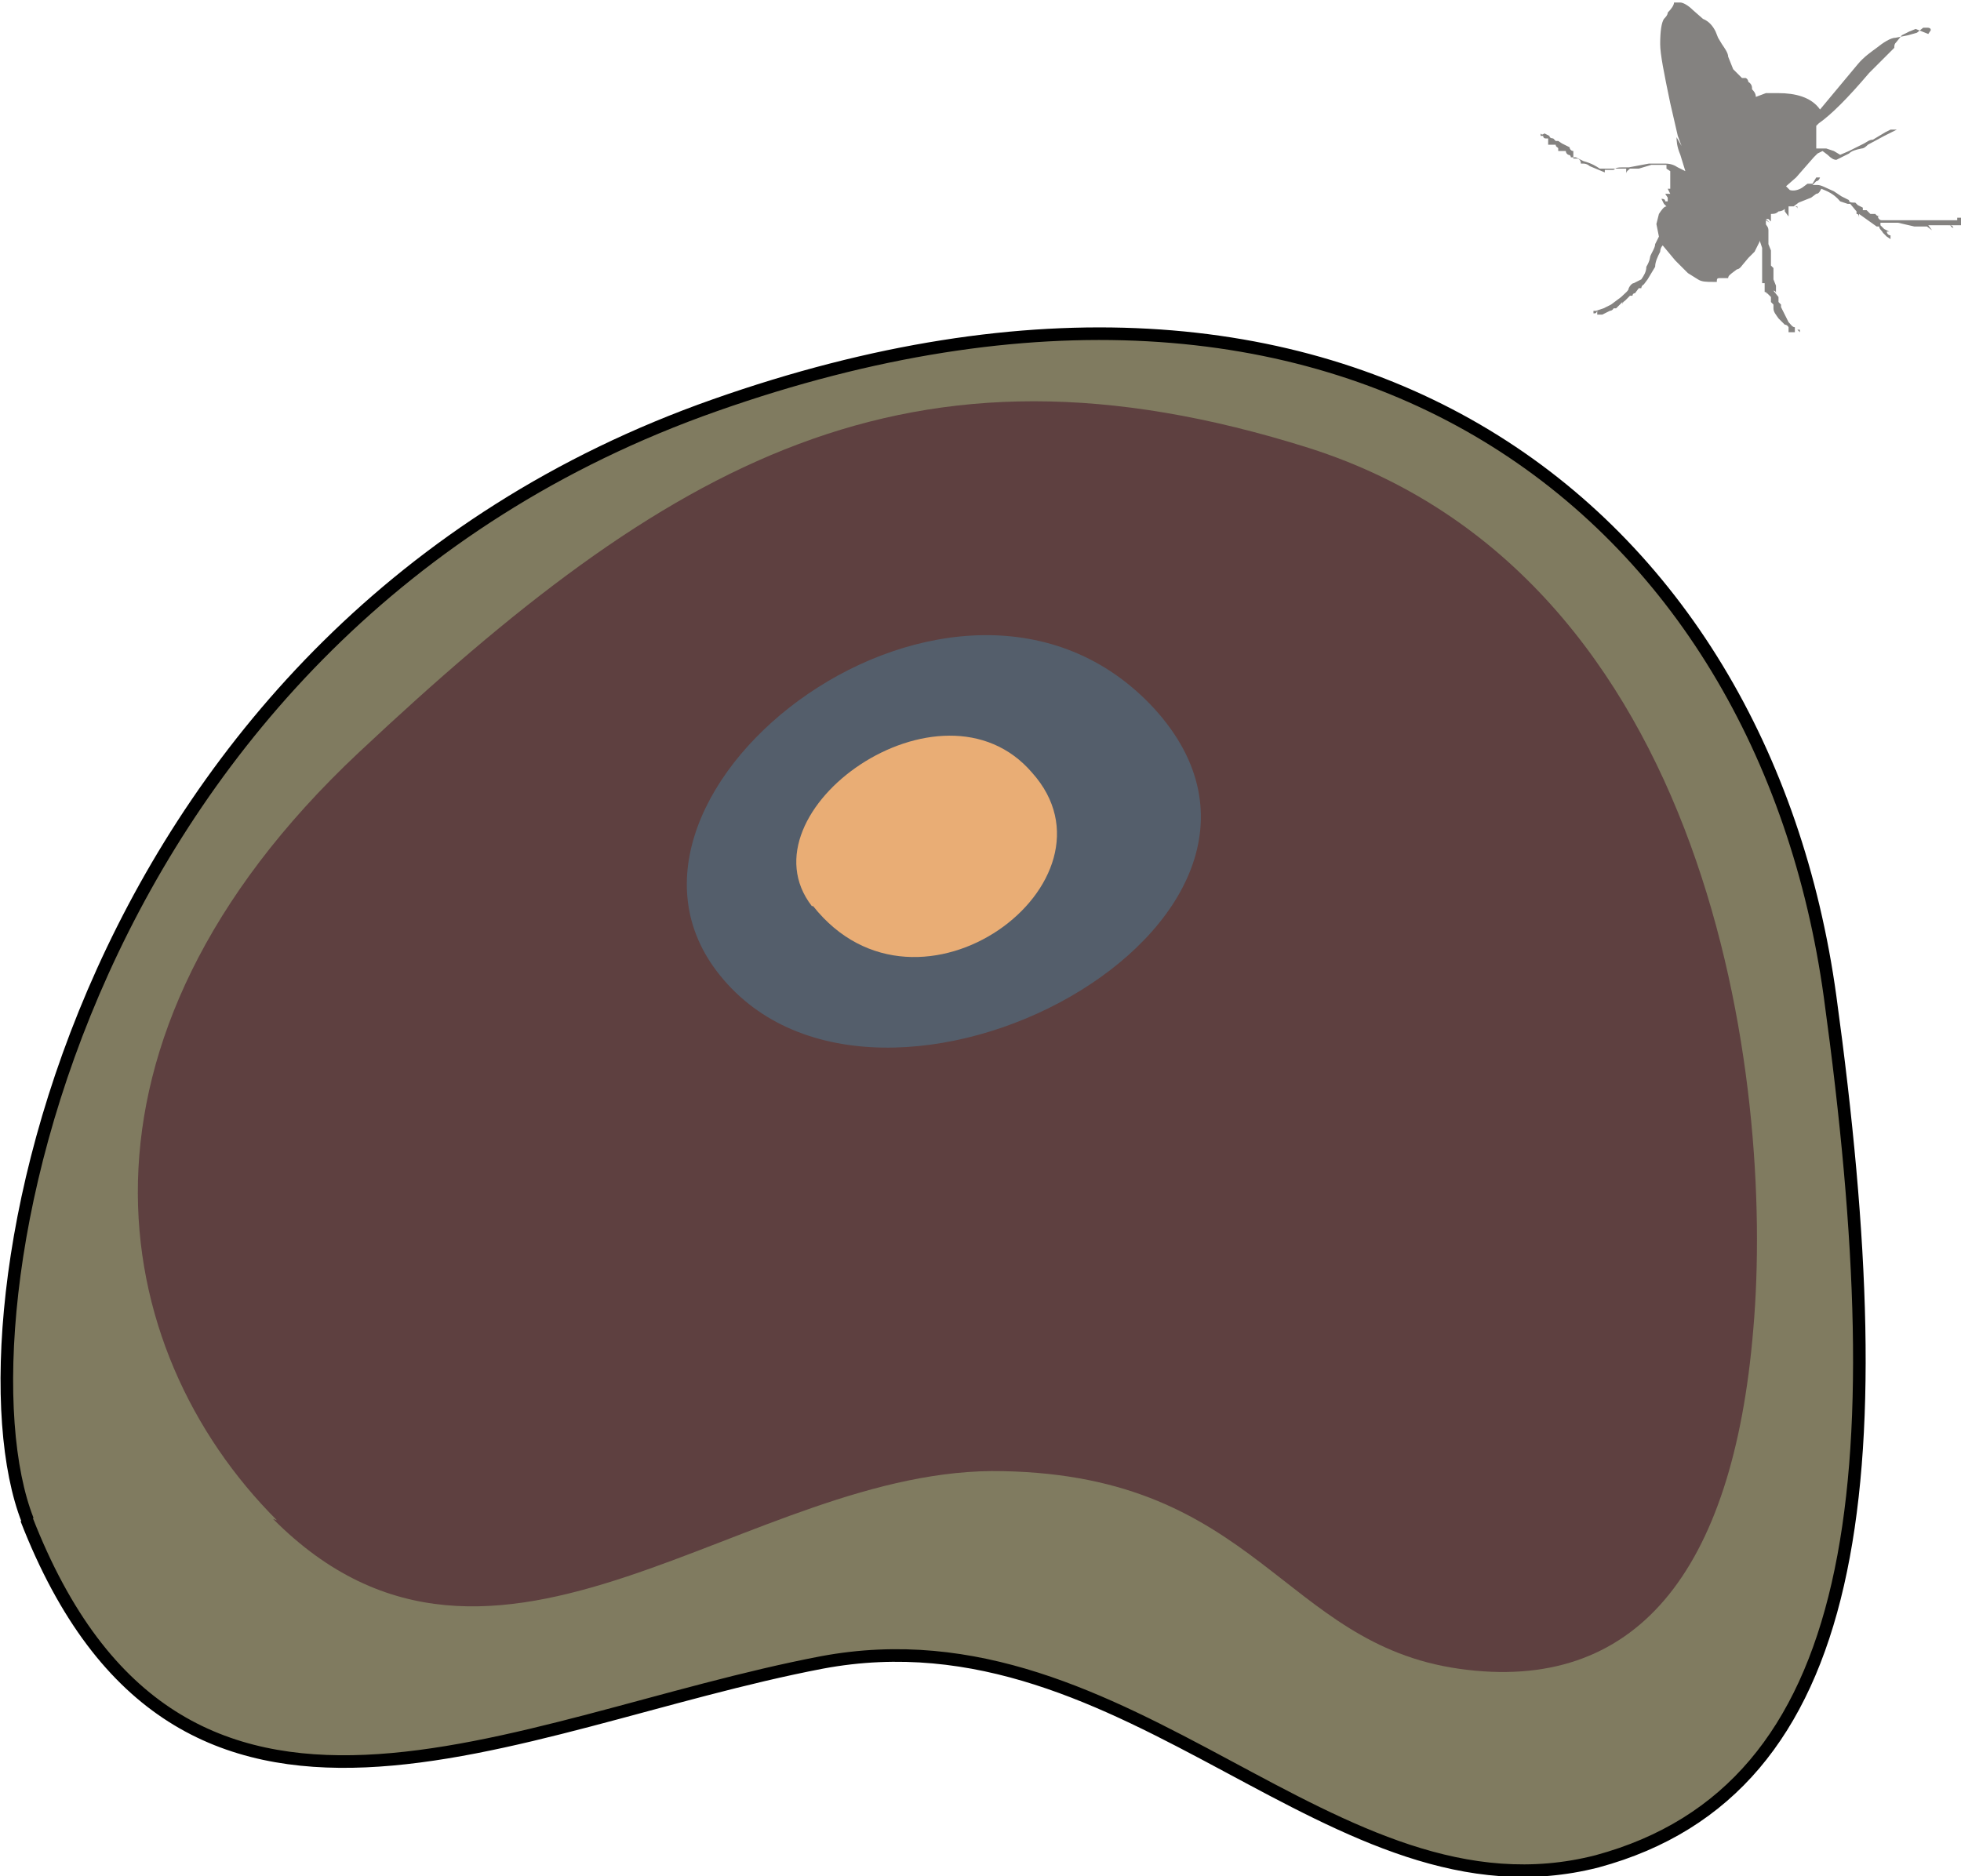 <svg xmlns="http://www.w3.org/2000/svg" height="149.1" width="155.8"><path d="M-167 650.8c1.5-.3 2.6-.5 4.6-.7l.4-1c-3.5 0-13 0-17.6 1.4 0 1-.2 1.7-.3 2.5 8-1.2 11-1.8 13-2.2zM-160.5 650.4c2.2.7 6 2.2 8 5.4 0 .3.2.6.3.8v-.2c-.7-2.7-3.5-5-8-7l-.3 1zM-149 611.6c-3.3 5.2-3.4 10.3-3.4 11 2.5 0 5 .2 7.2.7v-.4c0-2-.4-7.6 5.3-12 2.6-1.8 5-5.7 6-7.7-1.8-.8-3.8-1.5-6-2.2-1.8-.4-3.6-1-5.4-1.2 0 2-.3 7-3.5 11.8z" fill="none"/><path d="M-138.8 612.7c-5 3.7-4.6 8.4-4.5 10.2v.8c2 .5 3.7 1.2 5.2 2 0-.8.3-2 .6-3 1-4.7 5.7-7.7 9.7-10.3 1.8-1 3.5-2.2 4.8-3.4-1-.7-4.4-2.8-9-5-1.3 2.2-4 6.5-6.8 8.7zM-154.5 644.6c1.3 1 3.3 2.3 5 4.2 1.7 1.6 3 3.3 3.7 5v-.8c-.8-3.4-3.4-6.6-8-9.5l-.7 1zM-168.6 613.4v3c-.3 3.5-.6 7.3 1.3 9.5 1.7-1 3.3-1.5 4.8-2-.6-3-.7-9 1.2-12.7 2-3.8 1-9.7.5-11.5-4.7 1-9 2.7-13.2 5.5 1.6 1.3 5.3 4.7 5.4 8zM-150.4 610.5c3-4.7 3.2-9.6 3.2-11-4-.5-8-.5-11.7 0 .5 2 1.5 8.4-.6 12.7-1.7 3.5-1.4 9-1 11.4 2-.5 4.2-.8 6.4-1 0-.8 0-6.4 3.8-12zM-136 645.3l.7-.8-6-11.2-2-.5c2 3.8 5.2 10 7.3 12.5zM-156.2 643.6l.7-1c-3.6-1-14.3-4.3-18.4-3.8-.3 0-.7 0-.8-.5l-1.2 1.4c4 1 16 3.2 19.8 4zM-144.8 645.5l.7-.6c-3.8-4.7-15-13-15.2-13 0-.2 0-.2-.2-.3-.4 0-.8 0-1.3.2 5 4.5 13.5 11.6 16 13.5zM-134.3 646.3c3 1.3 10.8 5 15.4 10.7-2.6-4.2-7.7-8-14.8-11l-.5.3zM-143 646.6c4.7 3 7.7 6.8 9.5 9.8-1.6-5.8-7.3-9.2-9-10.2l-.6.4z" fill="none"/><path d="M-144.6 629.8c1.4.3 4 .8 6 1.7v-2.7c-4-3-13.2-4.8-22-2.5-3.8 1-8.4 3-12 6.8 3-1.7 6.6-3 11.4-3.7 7-1 13.4 0 16.6.5zM-111.5 649.5c-.3 0-.5-.3-.6-.6-2.6-.5-4.8-1-7-1.3 1.2 1.5 4.3 4 12.3 6 10.8 2.6 18 5 20.7 6v-1.3c-2.8-1-17.5-5.7-25.5-9z" fill="none"/><path stroke-miterlimit="10" d="M2.2 120.8c-6.3-16 4-70.8 54.6-88.6 50.5-17.8 83.3 8.5 88.6 47 5.3 38.6 2.5 63-18.5 68.7-21 5.4-37-20.4-61.6-15.8-24.6 4.7-51 20-63.2-11.4" fill="#807b60" stroke="#000"/><path d="M22 120.8c-13.6-13.6-18-38 6.5-61C53 36.8 72 25.5 104 35.6c32 10.2 37 50.4 35.3 70-1.6 19.4-9.4 29-23.4 27-14-2-16-15.3-36.2-15.7-20.2-.5-40.3 21.6-58 3.8" fill="#5e4040"/><path d="M57.2 77.5c-11.8-14.6 19-38 34.5-21.2 15.5 17-21.8 37-34.5 21.2" fill="#545e6b"/><path d="M64.5 72C58.7 64.5 74.8 53 82 61.4 89.7 70 73 82.6 64.6 72" fill="#e9ad75"/><g><path d="M153.4 2.4c0-.2-.2-.2-.3-.2h-.3l-.5.4-.7.2-1 .2c-.4 0-1 .4-1.5.8-.4.3-1 .7-1.5 1.3l-2 2.4-1 1.2c-.7-1-2-1.3-3.3-1.3h-1l-.8.3c0-.3-.2-.5-.3-.6 0-.2 0-.4-.3-.6 0 0 0-.2-.2-.3h-.3l-.7-.7-.4-1c0-.3-.3-.7-.5-1l-.3-.5-.2-.5c-.2-.4-.5-.8-1-1l-.8-.7c-.4-.4-.8-.6-1-.6h-.5c0 .2-.2.5-.5.8 0 .2-.2.4-.3.5-.2.3-.3 1-.3 2 0 .8.3 2.3.8 4.7l.6 2.6.3.8-.4-.7c0 .2 0 .7.3 1.4l.4 1.3-.6-.3c-.3-.2-.6-.3-1-.3h-1.3l-1.6.3h-.5c-.3 0-.5 0-.7.2h-.7v.2l-1.2-.5s-.2-.2-.5-.2h-.2c0-.3-.2-.4-.3-.4h-.3V12c-.2 0-.3-.2-.3-.3l-.6-.3-.3-.2h-.2l-.2-.2s-.3 0-.3-.2l-.4-.2s-.2.2-.3 0v.2h.2s0 .2.2.2h.2v.3H123v.2h.6c0 .2.2.2.2.3v.2h.6s0 .2.2.3c0 0 .2 0 .2.2h.4l.6.3c.7.2 1 .4 1.3.6H129.2v.4c0-.2.2-.3.3-.4h.7l1-.3h1.2v.3l.3.2v1.4h-.2l.2.4h-.4l.2.3v.3h-.2c0-.2-.2-.2-.3-.2l.2.4.2.2c-.2 0-.4.3-.6.6l-.2.8.2 1-.3.6c0 .3-.3.7-.4 1 0 0 0 .3-.3.8 0 .4-.2.7-.4 1l-.6.3s-.2 0-.4.4c0 .2-.3.4-.6.7l-.8.6-.6.3-.6.2h-.2v.2c.2 0 .2 0 .3-.2v.3h.4l.6-.3s.2 0 .3-.2h.2l.5-.5v.2c0-.2.2-.3.2-.3l.4-.4h.2s0-.2.2-.2l.3-.4h.2s0-.2.2-.3l.3-.4.6-1c0-.4.2-.8.4-1.2 0 0 0-.3.2-.5l1 1.2 1 1 .8.5c.3.2.7.2 1.2.2h.3c0-.2 0-.3.2-.3h.7c0-.2.2-.3.3-.4l.4-.3c.2 0 .4-.3.4-.3l.5-.6.5-.5.4-.8V19v-.3.4l.2.6v2.8h.2v.7s.2 0 .2.2V23v.3l.3.3v.4l.2.2v.3c0 .3.2.5.4.8l.5.5c.2 0 .3.2.3.2v.4H143l-.2-.2h.2V26.4h-.2-.2V26c-.2 0-.3-.2-.5-.4l-.4-.8-.2-.4v-.2l-.2-.2v-.4l-.4-.5c.2 0 .2.2.2.2V23h0v-.3l-.2-.5v-.5-.4l-.2-.2V21v-.5-.6l-.2-.5v-.4-.2-.3-.2c0-.3-.2-.4-.2-.5v-.3l.3.2H140.6l-.3-.3h.2l.2.2H140.7V17c.2 0 .4 0 .6-.2 0 0 .3 0 .5-.2v.2l.3.4v-.3-.3-.2h.5s.2 0 .2.2v-.2h-.3l.4-.3 1-.4.4-.3c.2 0 .3-.2.4-.4.5.2 1 .4 1.5 1l.6.2h.2l.5.6v.2c.2 0 .2.2.2.4V17.5 17l1.4 1h.2c0 .2.2.3.3.5l.3.3.3.2v-.3c-.2 0-.3-.2-.3-.3h.2l-.4-.2-.3-.3v-.2h1.4l1.3.3.3.2-.3-.2h1l.4.3-.3-.4h1.6c.2 0 .3 0 .4.2-.2 0-.2-.2-.3-.2h1v-.2-.2h.2s0-.2-.2-.2h-.2-.2v.2h-.4-.3c-.2 0 0 0 0 0H151h-1-.5c-.2 0-.3-.2-.3-.3h.2s-.3 0-.4-.2h-.4l-.3-.3h-.3v-.2l-.4-.2-.2-.2c-.3 0-.5 0-.5-.2h0l-.6-.3-.6-.4c-.7-.3-1-.5-1.3-.5h-.4l.3-.3s.2 0 .3-.3h-.3l-.3.5h-.4l-.4.3c-.3.2-.7.3-1 .2l-.3-.3.8-.7.7-.8.7-.8.3-.3.4-.2.4.3c.3.3.5.4.7.4l1-.5c.2-.2.5-.3 1-.4.2 0 .4-.2.5-.3l1.3-.7 1-.5h-.3-.2l-.4.2-.5.3-.5.3c-.3 0-.5.2-.7.3l-1.2.6-.7.3-.5-.3-.6-.2h-.8v-.2-.7-.4-.5l.2-.2c1-.7 2.3-2 4-4l1-1 1-1c0-.2 0-.3.2-.5l.4-.5.6-.3.5-.2 1 .4z" fill="#848280"/></g></svg>